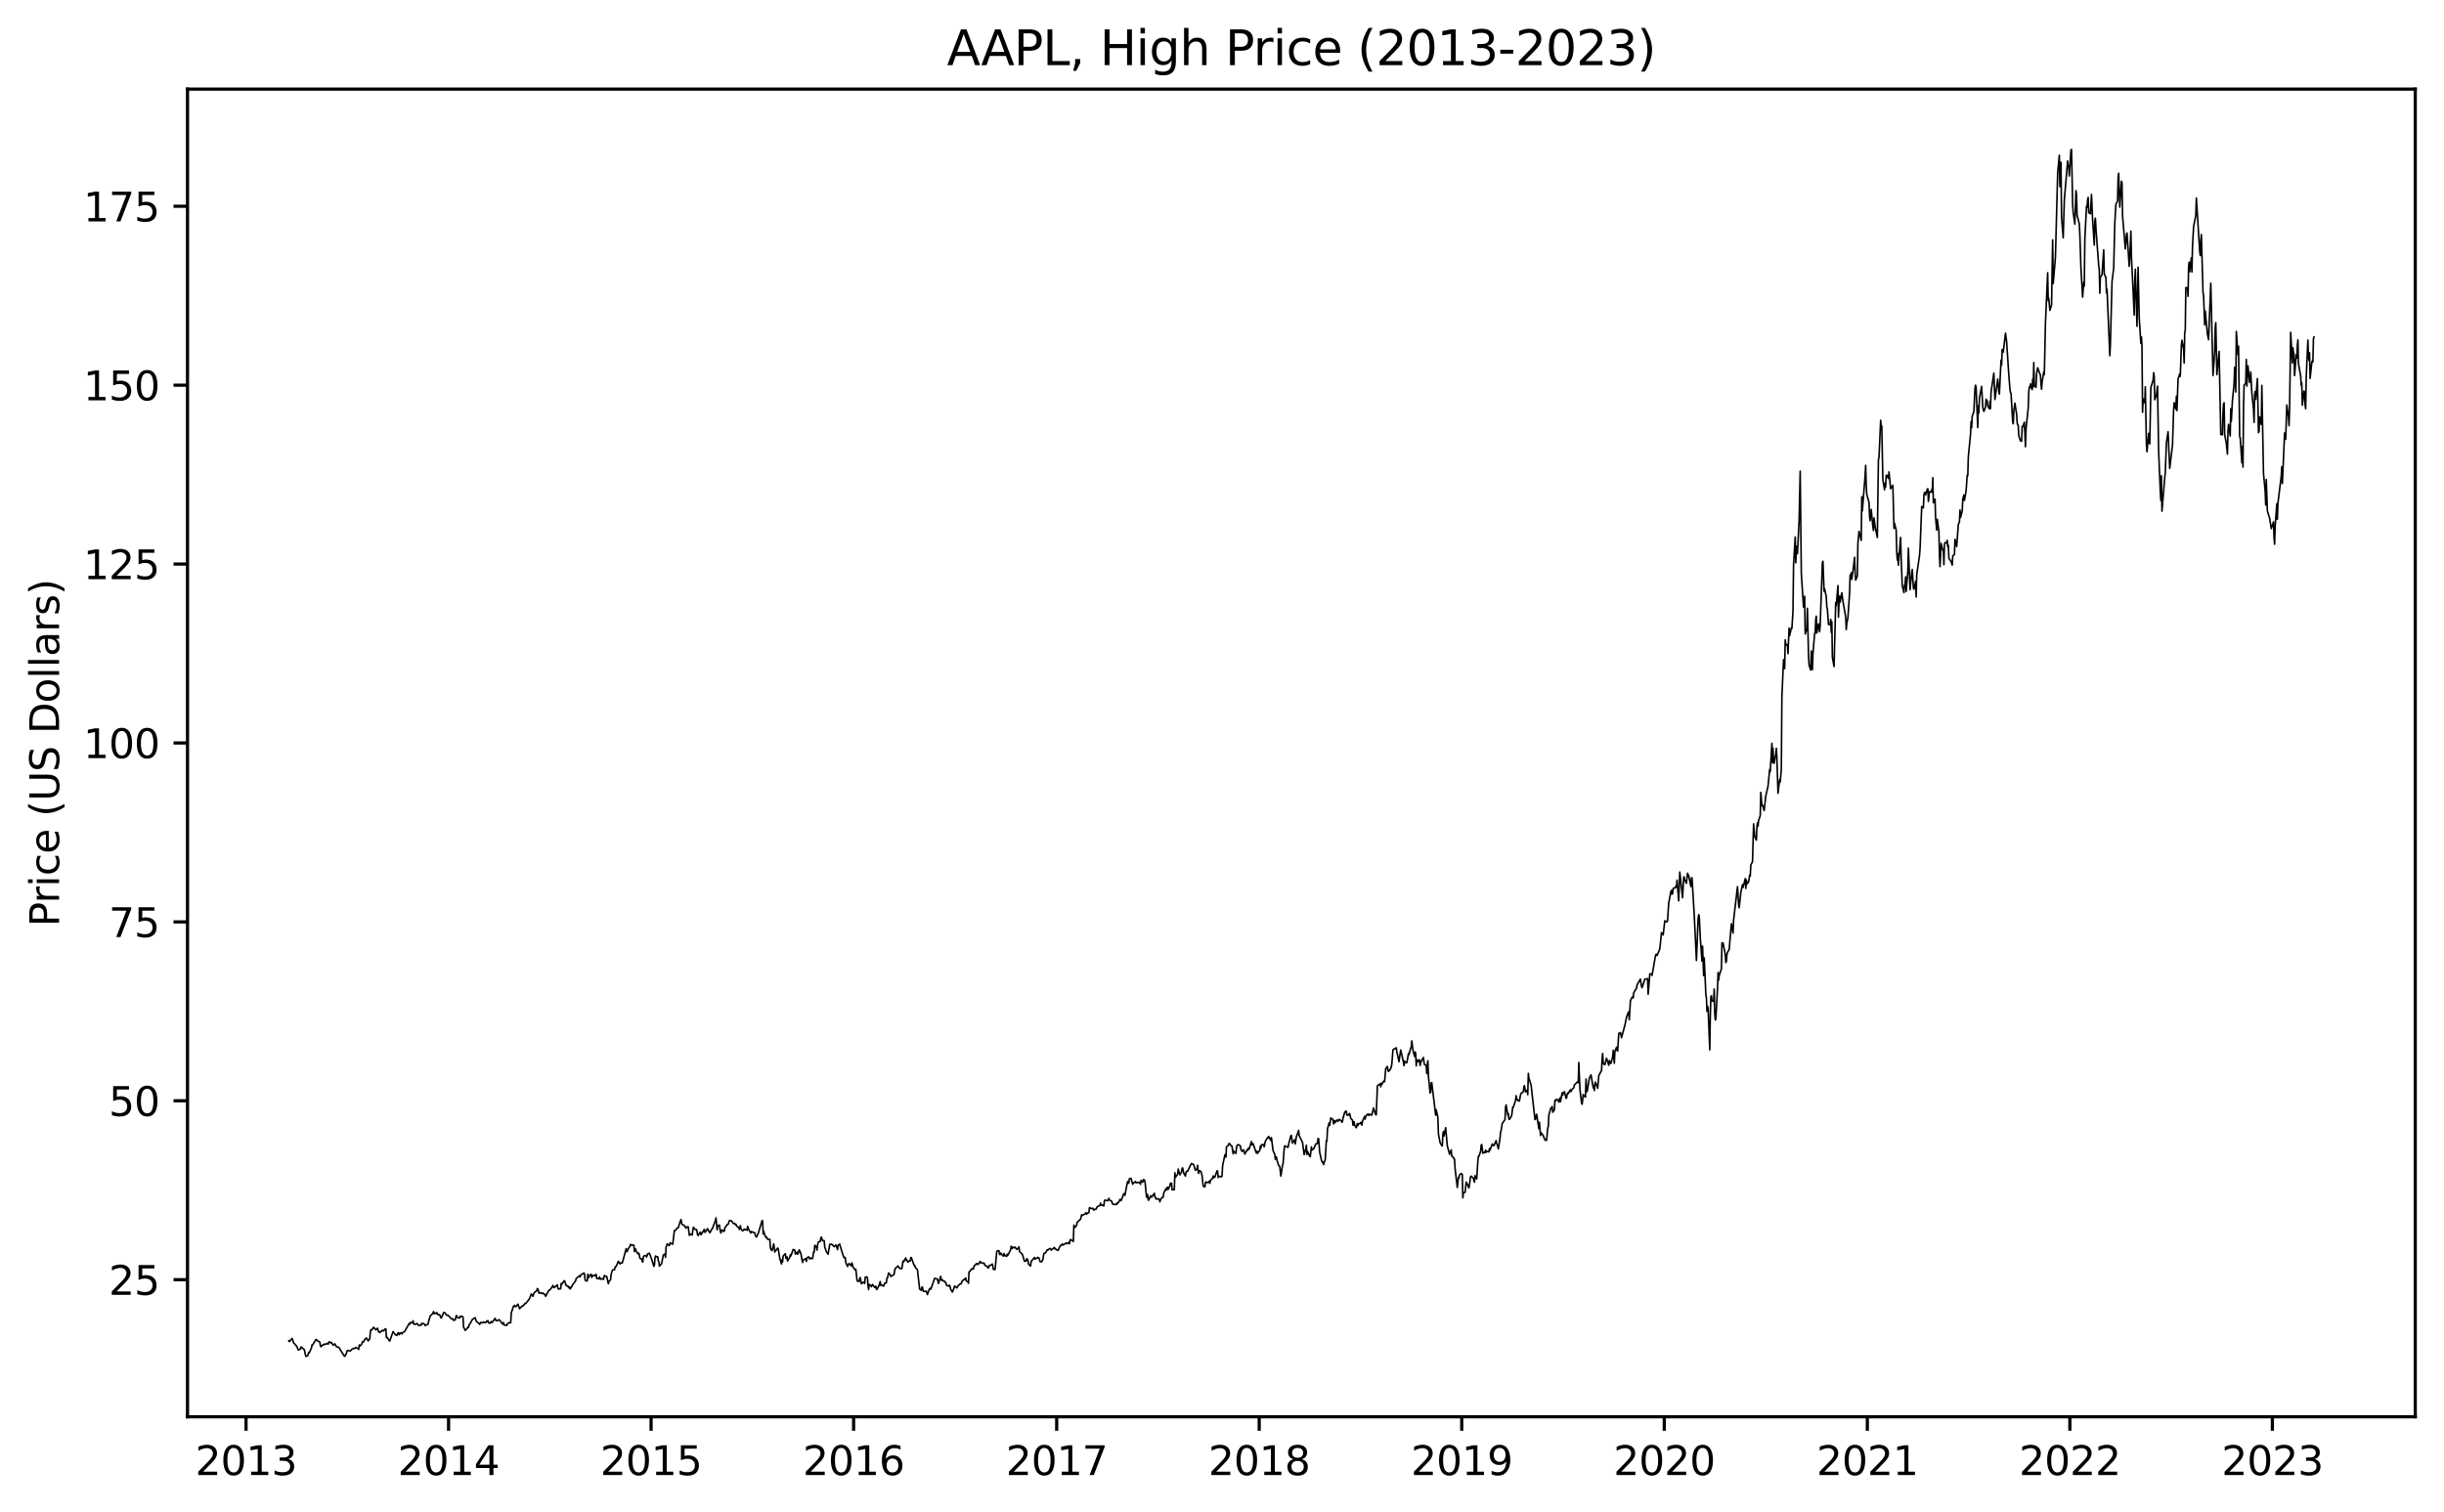 <?xml version="1.0" encoding="utf-8" standalone="no"?>
<!DOCTYPE svg PUBLIC "-//W3C//DTD SVG 1.1//EN"
  "http://www.w3.org/Graphics/SVG/1.1/DTD/svg11.dtd">
<svg xmlns:xlink="http://www.w3.org/1999/xlink" width="612.166pt" height="378.836pt" viewBox="0 0 612.166 378.836" xmlns="http://www.w3.org/2000/svg" version="1.1">
 <defs>
  <style type="text/css">*{stroke-linejoin: round; stroke-linecap: butt}</style>
 </defs>
 <g id="figure_1">
  <g id="patch_1">
   <path d="M 0 378.836 
L 612.166 378.836 
L 612.166 0 
L 0 0 
z
" style="fill: #ffffff"/>
  </g>
  <g id="axes_1">
   <g id="patch_2">
    <path d="M 46.966 354.958 
L 604.966 354.958 
L 604.966 22.318 
L 46.966 22.318 
z
" style="fill: #ffffff"/>
   </g>
   <g id="matplotlib.axis_1">
    <g id="xtick_1">
     <g id="line2d_1">
      <defs>
       <path id="m2d6a0bed75" d="M 0 0 
L 0 3.5 
" style="stroke: #000000; stroke-width: 0.8"/>
      </defs>
      <g>
       <use xlink:href="#m2d6a0bed75" x="61.628" y="354.958" style="stroke: #000000; stroke-width: 0.8"/>
      </g>
     </g>
     <g id="text_1">
      <!-- 2013 -->
      <g transform="translate(48.903 369.557)scale(0.1 -0.1)">
       <defs>
        <path id="DejaVuSans-32" d="M 1228 531 
L 3431 531 
L 3431 0 
L 469 0 
L 469 531 
Q 828 903 1448 1529 
Q 2069 2156 2228 2338 
Q 2531 2678 2651 2914 
Q 2772 3150 2772 3378 
Q 2772 3750 2511 3984 
Q 2250 4219 1831 4219 
Q 1534 4219 1204 4116 
Q 875 4013 500 3803 
L 500 4441 
Q 881 4594 1212 4672 
Q 1544 4750 1819 4750 
Q 2544 4750 2975 4387 
Q 3406 4025 3406 3419 
Q 3406 3131 3298 2873 
Q 3191 2616 2906 2266 
Q 2828 2175 2409 1742 
Q 1991 1309 1228 531 
z
" transform="scale(0.016)"/>
        <path id="DejaVuSans-30" d="M 2034 4250 
Q 1547 4250 1301 3770 
Q 1056 3291 1056 2328 
Q 1056 1369 1301 889 
Q 1547 409 2034 409 
Q 2525 409 2770 889 
Q 3016 1369 3016 2328 
Q 3016 3291 2770 3770 
Q 2525 4250 2034 4250 
z
M 2034 4750 
Q 2819 4750 3233 4129 
Q 3647 3509 3647 2328 
Q 3647 1150 3233 529 
Q 2819 -91 2034 -91 
Q 1250 -91 836 529 
Q 422 1150 422 2328 
Q 422 3509 836 4129 
Q 1250 4750 2034 4750 
z
" transform="scale(0.016)"/>
        <path id="DejaVuSans-31" d="M 794 531 
L 1825 531 
L 1825 4091 
L 703 3866 
L 703 4441 
L 1819 4666 
L 2450 4666 
L 2450 531 
L 3481 531 
L 3481 0 
L 794 0 
L 794 531 
z
" transform="scale(0.016)"/>
        <path id="DejaVuSans-33" d="M 2597 2516 
Q 3050 2419 3304 2112 
Q 3559 1806 3559 1356 
Q 3559 666 3084 287 
Q 2609 -91 1734 -91 
Q 1441 -91 1130 -33 
Q 819 25 488 141 
L 488 750 
Q 750 597 1062 519 
Q 1375 441 1716 441 
Q 2309 441 2620 675 
Q 2931 909 2931 1356 
Q 2931 1769 2642 2001 
Q 2353 2234 1838 2234 
L 1294 2234 
L 1294 2753 
L 1863 2753 
Q 2328 2753 2575 2939 
Q 2822 3125 2822 3475 
Q 2822 3834 2567 4026 
Q 2313 4219 1838 4219 
Q 1578 4219 1281 4162 
Q 984 4106 628 3988 
L 628 4550 
Q 988 4650 1302 4700 
Q 1616 4750 1894 4750 
Q 2613 4750 3031 4423 
Q 3450 4097 3450 3541 
Q 3450 3153 3228 2886 
Q 3006 2619 2597 2516 
z
" transform="scale(0.016)"/>
       </defs>
       <use xlink:href="#DejaVuSans-32"/>
       <use xlink:href="#DejaVuSans-30" x="63.623"/>
       <use xlink:href="#DejaVuSans-31" x="127.246"/>
       <use xlink:href="#DejaVuSans-33" x="190.869"/>
      </g>
     </g>
    </g>
    <g id="xtick_2">
     <g id="line2d_2">
      <g>
       <use xlink:href="#m2d6a0bed75" x="112.355" y="354.958" style="stroke: #000000; stroke-width: 0.8"/>
      </g>
     </g>
     <g id="text_2">
      <!-- 2014 -->
      <g transform="translate(99.63 369.557)scale(0.1 -0.1)">
       <defs>
        <path id="DejaVuSans-34" d="M 2419 4116 
L 825 1625 
L 2419 1625 
L 2419 4116 
z
M 2253 4666 
L 3047 4666 
L 3047 1625 
L 3713 1625 
L 3713 1100 
L 3047 1100 
L 3047 0 
L 2419 0 
L 2419 1100 
L 313 1100 
L 313 1709 
L 2253 4666 
z
" transform="scale(0.016)"/>
       </defs>
       <use xlink:href="#DejaVuSans-32"/>
       <use xlink:href="#DejaVuSans-30" x="63.623"/>
       <use xlink:href="#DejaVuSans-31" x="127.246"/>
       <use xlink:href="#DejaVuSans-34" x="190.869"/>
      </g>
     </g>
    </g>
    <g id="xtick_3">
     <g id="line2d_3">
      <g>
       <use xlink:href="#m2d6a0bed75" x="163.082" y="354.958" style="stroke: #000000; stroke-width: 0.8"/>
      </g>
     </g>
     <g id="text_3">
      <!-- 2015 -->
      <g transform="translate(150.357 369.557)scale(0.1 -0.1)">
       <defs>
        <path id="DejaVuSans-35" d="M 691 4666 
L 3169 4666 
L 3169 4134 
L 1269 4134 
L 1269 2991 
Q 1406 3038 1543 3061 
Q 1681 3084 1819 3084 
Q 2600 3084 3056 2656 
Q 3513 2228 3513 1497 
Q 3513 744 3044 326 
Q 2575 -91 1722 -91 
Q 1428 -91 1123 -41 
Q 819 9 494 109 
L 494 744 
Q 775 591 1075 516 
Q 1375 441 1709 441 
Q 2250 441 2565 725 
Q 2881 1009 2881 1497 
Q 2881 1984 2565 2268 
Q 2250 2553 1709 2553 
Q 1456 2553 1204 2497 
Q 953 2441 691 2322 
L 691 4666 
z
" transform="scale(0.016)"/>
       </defs>
       <use xlink:href="#DejaVuSans-32"/>
       <use xlink:href="#DejaVuSans-30" x="63.623"/>
       <use xlink:href="#DejaVuSans-31" x="127.246"/>
       <use xlink:href="#DejaVuSans-35" x="190.869"/>
      </g>
     </g>
    </g>
    <g id="xtick_4">
     <g id="line2d_4">
      <g>
       <use xlink:href="#m2d6a0bed75" x="213.81" y="354.958" style="stroke: #000000; stroke-width: 0.8"/>
      </g>
     </g>
     <g id="text_4">
      <!-- 2016 -->
      <g transform="translate(201.085 369.557)scale(0.1 -0.1)">
       <defs>
        <path id="DejaVuSans-36" d="M 2113 2584 
Q 1688 2584 1439 2293 
Q 1191 2003 1191 1497 
Q 1191 994 1439 701 
Q 1688 409 2113 409 
Q 2538 409 2786 701 
Q 3034 994 3034 1497 
Q 3034 2003 2786 2293 
Q 2538 2584 2113 2584 
z
M 3366 4563 
L 3366 3988 
Q 3128 4100 2886 4159 
Q 2644 4219 2406 4219 
Q 1781 4219 1451 3797 
Q 1122 3375 1075 2522 
Q 1259 2794 1537 2939 
Q 1816 3084 2150 3084 
Q 2853 3084 3261 2657 
Q 3669 2231 3669 1497 
Q 3669 778 3244 343 
Q 2819 -91 2113 -91 
Q 1303 -91 875 529 
Q 447 1150 447 2328 
Q 447 3434 972 4092 
Q 1497 4750 2381 4750 
Q 2619 4750 2861 4703 
Q 3103 4656 3366 4563 
z
" transform="scale(0.016)"/>
       </defs>
       <use xlink:href="#DejaVuSans-32"/>
       <use xlink:href="#DejaVuSans-30" x="63.623"/>
       <use xlink:href="#DejaVuSans-31" x="127.246"/>
       <use xlink:href="#DejaVuSans-36" x="190.869"/>
      </g>
     </g>
    </g>
    <g id="xtick_5">
     <g id="line2d_5">
      <g>
       <use xlink:href="#m2d6a0bed75" x="264.676" y="354.958" style="stroke: #000000; stroke-width: 0.8"/>
      </g>
     </g>
     <g id="text_5">
      <!-- 2017 -->
      <g transform="translate(251.951 369.557)scale(0.1 -0.1)">
       <defs>
        <path id="DejaVuSans-37" d="M 525 4666 
L 3525 4666 
L 3525 4397 
L 1831 0 
L 1172 0 
L 2766 4134 
L 525 4134 
L 525 4666 
z
" transform="scale(0.016)"/>
       </defs>
       <use xlink:href="#DejaVuSans-32"/>
       <use xlink:href="#DejaVuSans-30" x="63.623"/>
       <use xlink:href="#DejaVuSans-31" x="127.246"/>
       <use xlink:href="#DejaVuSans-37" x="190.869"/>
      </g>
     </g>
    </g>
    <g id="xtick_6">
     <g id="line2d_6">
      <g>
       <use xlink:href="#m2d6a0bed75" x="315.403" y="354.958" style="stroke: #000000; stroke-width: 0.8"/>
      </g>
     </g>
     <g id="text_6">
      <!-- 2018 -->
      <g transform="translate(302.678 369.557)scale(0.1 -0.1)">
       <defs>
        <path id="DejaVuSans-38" d="M 2034 2216 
Q 1584 2216 1326 1975 
Q 1069 1734 1069 1313 
Q 1069 891 1326 650 
Q 1584 409 2034 409 
Q 2484 409 2743 651 
Q 3003 894 3003 1313 
Q 3003 1734 2745 1975 
Q 2488 2216 2034 2216 
z
M 1403 2484 
Q 997 2584 770 2862 
Q 544 3141 544 3541 
Q 544 4100 942 4425 
Q 1341 4750 2034 4750 
Q 2731 4750 3128 4425 
Q 3525 4100 3525 3541 
Q 3525 3141 3298 2862 
Q 3072 2584 2669 2484 
Q 3125 2378 3379 2068 
Q 3634 1759 3634 1313 
Q 3634 634 3220 271 
Q 2806 -91 2034 -91 
Q 1263 -91 848 271 
Q 434 634 434 1313 
Q 434 1759 690 2068 
Q 947 2378 1403 2484 
z
M 1172 3481 
Q 1172 3119 1398 2916 
Q 1625 2713 2034 2713 
Q 2441 2713 2670 2916 
Q 2900 3119 2900 3481 
Q 2900 3844 2670 4047 
Q 2441 4250 2034 4250 
Q 1625 4250 1398 4047 
Q 1172 3844 1172 3481 
z
" transform="scale(0.016)"/>
       </defs>
       <use xlink:href="#DejaVuSans-32"/>
       <use xlink:href="#DejaVuSans-30" x="63.623"/>
       <use xlink:href="#DejaVuSans-31" x="127.246"/>
       <use xlink:href="#DejaVuSans-38" x="190.869"/>
      </g>
     </g>
    </g>
    <g id="xtick_7">
     <g id="line2d_7">
      <g>
       <use xlink:href="#m2d6a0bed75" x="366.131" y="354.958" style="stroke: #000000; stroke-width: 0.8"/>
      </g>
     </g>
     <g id="text_7">
      <!-- 2019 -->
      <g transform="translate(353.406 369.557)scale(0.1 -0.1)">
       <defs>
        <path id="DejaVuSans-39" d="M 703 97 
L 703 672 
Q 941 559 1184 500 
Q 1428 441 1663 441 
Q 2288 441 2617 861 
Q 2947 1281 2994 2138 
Q 2813 1869 2534 1725 
Q 2256 1581 1919 1581 
Q 1219 1581 811 2004 
Q 403 2428 403 3163 
Q 403 3881 828 4315 
Q 1253 4750 1959 4750 
Q 2769 4750 3195 4129 
Q 3622 3509 3622 2328 
Q 3622 1225 3098 567 
Q 2575 -91 1691 -91 
Q 1453 -91 1209 -44 
Q 966 3 703 97 
z
M 1959 2075 
Q 2384 2075 2632 2365 
Q 2881 2656 2881 3163 
Q 2881 3666 2632 3958 
Q 2384 4250 1959 4250 
Q 1534 4250 1286 3958 
Q 1038 3666 1038 3163 
Q 1038 2656 1286 2365 
Q 1534 2075 1959 2075 
z
" transform="scale(0.016)"/>
       </defs>
       <use xlink:href="#DejaVuSans-32"/>
       <use xlink:href="#DejaVuSans-30" x="63.623"/>
       <use xlink:href="#DejaVuSans-31" x="127.246"/>
       <use xlink:href="#DejaVuSans-39" x="190.869"/>
      </g>
     </g>
    </g>
    <g id="xtick_8">
     <g id="line2d_8">
      <g>
       <use xlink:href="#m2d6a0bed75" x="416.858" y="354.958" style="stroke: #000000; stroke-width: 0.8"/>
      </g>
     </g>
     <g id="text_8">
      <!-- 2020 -->
      <g transform="translate(404.133 369.557)scale(0.1 -0.1)">
       <use xlink:href="#DejaVuSans-32"/>
       <use xlink:href="#DejaVuSans-30" x="63.623"/>
       <use xlink:href="#DejaVuSans-32" x="127.246"/>
       <use xlink:href="#DejaVuSans-30" x="190.869"/>
      </g>
     </g>
    </g>
    <g id="xtick_9">
     <g id="line2d_9">
      <g>
       <use xlink:href="#m2d6a0bed75" x="467.724" y="354.958" style="stroke: #000000; stroke-width: 0.8"/>
      </g>
     </g>
     <g id="text_9">
      <!-- 2021 -->
      <g transform="translate(454.999 369.557)scale(0.1 -0.1)">
       <use xlink:href="#DejaVuSans-32"/>
       <use xlink:href="#DejaVuSans-30" x="63.623"/>
       <use xlink:href="#DejaVuSans-32" x="127.246"/>
       <use xlink:href="#DejaVuSans-31" x="190.869"/>
      </g>
     </g>
    </g>
    <g id="xtick_10">
     <g id="line2d_10">
      <g>
       <use xlink:href="#m2d6a0bed75" x="518.451" y="354.958" style="stroke: #000000; stroke-width: 0.8"/>
      </g>
     </g>
     <g id="text_10">
      <!-- 2022 -->
      <g transform="translate(505.726 369.557)scale(0.1 -0.1)">
       <use xlink:href="#DejaVuSans-32"/>
       <use xlink:href="#DejaVuSans-30" x="63.623"/>
       <use xlink:href="#DejaVuSans-32" x="127.246"/>
       <use xlink:href="#DejaVuSans-32" x="190.869"/>
      </g>
     </g>
    </g>
    <g id="xtick_11">
     <g id="line2d_11">
      <g>
       <use xlink:href="#m2d6a0bed75" x="569.179" y="354.958" style="stroke: #000000; stroke-width: 0.8"/>
      </g>
     </g>
     <g id="text_11">
      <!-- 2023 -->
      <g transform="translate(556.454 369.557)scale(0.1 -0.1)">
       <use xlink:href="#DejaVuSans-32"/>
       <use xlink:href="#DejaVuSans-30" x="63.623"/>
       <use xlink:href="#DejaVuSans-32" x="127.246"/>
       <use xlink:href="#DejaVuSans-33" x="190.869"/>
      </g>
     </g>
    </g>
   </g>
   <g id="matplotlib.axis_2">
    <g id="ytick_1">
     <g id="line2d_12">
      <defs>
       <path id="m9837aab4d6" d="M 0 0 
L -3.5 0 
" style="stroke: #000000; stroke-width: 0.8"/>
      </defs>
      <g>
       <use xlink:href="#m9837aab4d6" x="46.966" y="320.603" style="stroke: #000000; stroke-width: 0.8"/>
      </g>
     </g>
     <g id="text_12">
      <!-- 25 -->
      <g transform="translate(27.241 324.402)scale(0.1 -0.1)">
       <use xlink:href="#DejaVuSans-32"/>
       <use xlink:href="#DejaVuSans-35" x="63.623"/>
      </g>
     </g>
    </g>
    <g id="ytick_2">
     <g id="line2d_13">
      <g>
       <use xlink:href="#m9837aab4d6" x="46.966" y="275.782" style="stroke: #000000; stroke-width: 0.8"/>
      </g>
     </g>
     <g id="text_13">
      <!-- 50 -->
      <g transform="translate(27.241 279.581)scale(0.1 -0.1)">
       <use xlink:href="#DejaVuSans-35"/>
       <use xlink:href="#DejaVuSans-30" x="63.623"/>
      </g>
     </g>
    </g>
    <g id="ytick_3">
     <g id="line2d_14">
      <g>
       <use xlink:href="#m9837aab4d6" x="46.966" y="230.96" style="stroke: #000000; stroke-width: 0.8"/>
      </g>
     </g>
     <g id="text_14">
      <!-- 75 -->
      <g transform="translate(27.241 234.759)scale(0.1 -0.1)">
       <use xlink:href="#DejaVuSans-37"/>
       <use xlink:href="#DejaVuSans-35" x="63.623"/>
      </g>
     </g>
    </g>
    <g id="ytick_4">
     <g id="line2d_15">
      <g>
       <use xlink:href="#m9837aab4d6" x="46.966" y="186.138" style="stroke: #000000; stroke-width: 0.8"/>
      </g>
     </g>
     <g id="text_15">
      <!-- 100 -->
      <g transform="translate(20.878 189.938)scale(0.1 -0.1)">
       <use xlink:href="#DejaVuSans-31"/>
       <use xlink:href="#DejaVuSans-30" x="63.623"/>
       <use xlink:href="#DejaVuSans-30" x="127.246"/>
      </g>
     </g>
    </g>
    <g id="ytick_5">
     <g id="line2d_16">
      <g>
       <use xlink:href="#m9837aab4d6" x="46.966" y="141.317" style="stroke: #000000; stroke-width: 0.8"/>
      </g>
     </g>
     <g id="text_16">
      <!-- 125 -->
      <g transform="translate(20.878 145.116)scale(0.1 -0.1)">
       <use xlink:href="#DejaVuSans-31"/>
       <use xlink:href="#DejaVuSans-32" x="63.623"/>
       <use xlink:href="#DejaVuSans-35" x="127.246"/>
      </g>
     </g>
    </g>
    <g id="ytick_6">
     <g id="line2d_17">
      <g>
       <use xlink:href="#m9837aab4d6" x="46.966" y="96.495" style="stroke: #000000; stroke-width: 0.8"/>
      </g>
     </g>
     <g id="text_17">
      <!-- 150 -->
      <g transform="translate(20.878 100.294)scale(0.1 -0.1)">
       <use xlink:href="#DejaVuSans-31"/>
       <use xlink:href="#DejaVuSans-35" x="63.623"/>
       <use xlink:href="#DejaVuSans-30" x="127.246"/>
      </g>
     </g>
    </g>
    <g id="ytick_7">
     <g id="line2d_18">
      <g>
       <use xlink:href="#m9837aab4d6" x="46.966" y="51.673" style="stroke: #000000; stroke-width: 0.8"/>
      </g>
     </g>
     <g id="text_18">
      <!-- 175 -->
      <g transform="translate(20.878 55.473)scale(0.1 -0.1)">
       <use xlink:href="#DejaVuSans-31"/>
       <use xlink:href="#DejaVuSans-37" x="63.623"/>
       <use xlink:href="#DejaVuSans-35" x="127.246"/>
      </g>
     </g>
    </g>
    <g id="text_19">
     <!-- Price (US Dollars) -->
     <g transform="translate(14.798 232.161)rotate(-90)scale(0.1 -0.1)">
      <defs>
       <path id="DejaVuSans-50" d="M 1259 4147 
L 1259 2394 
L 2053 2394 
Q 2494 2394 2734 2622 
Q 2975 2850 2975 3272 
Q 2975 3691 2734 3919 
Q 2494 4147 2053 4147 
L 1259 4147 
z
M 628 4666 
L 2053 4666 
Q 2838 4666 3239 4311 
Q 3641 3956 3641 3272 
Q 3641 2581 3239 2228 
Q 2838 1875 2053 1875 
L 1259 1875 
L 1259 0 
L 628 0 
L 628 4666 
z
" transform="scale(0.016)"/>
       <path id="DejaVuSans-72" d="M 2631 2963 
Q 2534 3019 2420 3045 
Q 2306 3072 2169 3072 
Q 1681 3072 1420 2755 
Q 1159 2438 1159 1844 
L 1159 0 
L 581 0 
L 581 3500 
L 1159 3500 
L 1159 2956 
Q 1341 3275 1631 3429 
Q 1922 3584 2338 3584 
Q 2397 3584 2469 3576 
Q 2541 3569 2628 3553 
L 2631 2963 
z
" transform="scale(0.016)"/>
       <path id="DejaVuSans-69" d="M 603 3500 
L 1178 3500 
L 1178 0 
L 603 0 
L 603 3500 
z
M 603 4863 
L 1178 4863 
L 1178 4134 
L 603 4134 
L 603 4863 
z
" transform="scale(0.016)"/>
       <path id="DejaVuSans-63" d="M 3122 3366 
L 3122 2828 
Q 2878 2963 2633 3030 
Q 2388 3097 2138 3097 
Q 1578 3097 1268 2742 
Q 959 2388 959 1747 
Q 959 1106 1268 751 
Q 1578 397 2138 397 
Q 2388 397 2633 464 
Q 2878 531 3122 666 
L 3122 134 
Q 2881 22 2623 -34 
Q 2366 -91 2075 -91 
Q 1284 -91 818 406 
Q 353 903 353 1747 
Q 353 2603 823 3093 
Q 1294 3584 2113 3584 
Q 2378 3584 2631 3529 
Q 2884 3475 3122 3366 
z
" transform="scale(0.016)"/>
       <path id="DejaVuSans-65" d="M 3597 1894 
L 3597 1613 
L 953 1613 
Q 991 1019 1311 708 
Q 1631 397 2203 397 
Q 2534 397 2845 478 
Q 3156 559 3463 722 
L 3463 178 
Q 3153 47 2828 -22 
Q 2503 -91 2169 -91 
Q 1331 -91 842 396 
Q 353 884 353 1716 
Q 353 2575 817 3079 
Q 1281 3584 2069 3584 
Q 2775 3584 3186 3129 
Q 3597 2675 3597 1894 
z
M 3022 2063 
Q 3016 2534 2758 2815 
Q 2500 3097 2075 3097 
Q 1594 3097 1305 2825 
Q 1016 2553 972 2059 
L 3022 2063 
z
" transform="scale(0.016)"/>
       <path id="DejaVuSans-20" transform="scale(0.016)"/>
       <path id="DejaVuSans-28" d="M 1984 4856 
Q 1566 4138 1362 3434 
Q 1159 2731 1159 2009 
Q 1159 1288 1364 580 
Q 1569 -128 1984 -844 
L 1484 -844 
Q 1016 -109 783 600 
Q 550 1309 550 2009 
Q 550 2706 781 3412 
Q 1013 4119 1484 4856 
L 1984 4856 
z
" transform="scale(0.016)"/>
       <path id="DejaVuSans-55" d="M 556 4666 
L 1191 4666 
L 1191 1831 
Q 1191 1081 1462 751 
Q 1734 422 2344 422 
Q 2950 422 3222 751 
Q 3494 1081 3494 1831 
L 3494 4666 
L 4128 4666 
L 4128 1753 
Q 4128 841 3676 375 
Q 3225 -91 2344 -91 
Q 1459 -91 1007 375 
Q 556 841 556 1753 
L 556 4666 
z
" transform="scale(0.016)"/>
       <path id="DejaVuSans-53" d="M 3425 4513 
L 3425 3897 
Q 3066 4069 2747 4153 
Q 2428 4238 2131 4238 
Q 1616 4238 1336 4038 
Q 1056 3838 1056 3469 
Q 1056 3159 1242 3001 
Q 1428 2844 1947 2747 
L 2328 2669 
Q 3034 2534 3370 2195 
Q 3706 1856 3706 1288 
Q 3706 609 3251 259 
Q 2797 -91 1919 -91 
Q 1588 -91 1214 -16 
Q 841 59 441 206 
L 441 856 
Q 825 641 1194 531 
Q 1563 422 1919 422 
Q 2459 422 2753 634 
Q 3047 847 3047 1241 
Q 3047 1584 2836 1778 
Q 2625 1972 2144 2069 
L 1759 2144 
Q 1053 2284 737 2584 
Q 422 2884 422 3419 
Q 422 4038 858 4394 
Q 1294 4750 2059 4750 
Q 2388 4750 2728 4690 
Q 3069 4631 3425 4513 
z
" transform="scale(0.016)"/>
       <path id="DejaVuSans-44" d="M 1259 4147 
L 1259 519 
L 2022 519 
Q 2988 519 3436 956 
Q 3884 1394 3884 2338 
Q 3884 3275 3436 3711 
Q 2988 4147 2022 4147 
L 1259 4147 
z
M 628 4666 
L 1925 4666 
Q 3281 4666 3915 4102 
Q 4550 3538 4550 2338 
Q 4550 1131 3912 565 
Q 3275 0 1925 0 
L 628 0 
L 628 4666 
z
" transform="scale(0.016)"/>
       <path id="DejaVuSans-6f" d="M 1959 3097 
Q 1497 3097 1228 2736 
Q 959 2375 959 1747 
Q 959 1119 1226 758 
Q 1494 397 1959 397 
Q 2419 397 2687 759 
Q 2956 1122 2956 1747 
Q 2956 2369 2687 2733 
Q 2419 3097 1959 3097 
z
M 1959 3584 
Q 2709 3584 3137 3096 
Q 3566 2609 3566 1747 
Q 3566 888 3137 398 
Q 2709 -91 1959 -91 
Q 1206 -91 779 398 
Q 353 888 353 1747 
Q 353 2609 779 3096 
Q 1206 3584 1959 3584 
z
" transform="scale(0.016)"/>
       <path id="DejaVuSans-6c" d="M 603 4863 
L 1178 4863 
L 1178 0 
L 603 0 
L 603 4863 
z
" transform="scale(0.016)"/>
       <path id="DejaVuSans-61" d="M 2194 1759 
Q 1497 1759 1228 1600 
Q 959 1441 959 1056 
Q 959 750 1161 570 
Q 1363 391 1709 391 
Q 2188 391 2477 730 
Q 2766 1069 2766 1631 
L 2766 1759 
L 2194 1759 
z
M 3341 1997 
L 3341 0 
L 2766 0 
L 2766 531 
Q 2569 213 2275 61 
Q 1981 -91 1556 -91 
Q 1019 -91 701 211 
Q 384 513 384 1019 
Q 384 1609 779 1909 
Q 1175 2209 1959 2209 
L 2766 2209 
L 2766 2266 
Q 2766 2663 2505 2880 
Q 2244 3097 1772 3097 
Q 1472 3097 1187 3025 
Q 903 2953 641 2809 
L 641 3341 
Q 956 3463 1253 3523 
Q 1550 3584 1831 3584 
Q 2591 3584 2966 3190 
Q 3341 2797 3341 1997 
z
" transform="scale(0.016)"/>
       <path id="DejaVuSans-73" d="M 2834 3397 
L 2834 2853 
Q 2591 2978 2328 3040 
Q 2066 3103 1784 3103 
Q 1356 3103 1142 2972 
Q 928 2841 928 2578 
Q 928 2378 1081 2264 
Q 1234 2150 1697 2047 
L 1894 2003 
Q 2506 1872 2764 1633 
Q 3022 1394 3022 966 
Q 3022 478 2636 193 
Q 2250 -91 1575 -91 
Q 1294 -91 989 -36 
Q 684 19 347 128 
L 347 722 
Q 666 556 975 473 
Q 1284 391 1588 391 
Q 1994 391 2212 530 
Q 2431 669 2431 922 
Q 2431 1156 2273 1281 
Q 2116 1406 1581 1522 
L 1381 1569 
Q 847 1681 609 1914 
Q 372 2147 372 2553 
Q 372 3047 722 3315 
Q 1072 3584 1716 3584 
Q 2034 3584 2315 3537 
Q 2597 3491 2834 3397 
z
" transform="scale(0.016)"/>
       <path id="DejaVuSans-29" d="M 513 4856 
L 1013 4856 
Q 1481 4119 1714 3412 
Q 1947 2706 1947 2009 
Q 1947 1309 1714 600 
Q 1481 -109 1013 -844 
L 513 -844 
Q 928 -128 1133 580 
Q 1338 1288 1338 2009 
Q 1338 2731 1133 3434 
Q 928 4138 513 4856 
z
" transform="scale(0.016)"/>
      </defs>
      <use xlink:href="#DejaVuSans-50"/>
      <use xlink:href="#DejaVuSans-72" x="58.553"/>
      <use xlink:href="#DejaVuSans-69" x="99.666"/>
      <use xlink:href="#DejaVuSans-63" x="127.449"/>
      <use xlink:href="#DejaVuSans-65" x="182.43"/>
      <use xlink:href="#DejaVuSans-20" x="243.953"/>
      <use xlink:href="#DejaVuSans-28" x="275.74"/>
      <use xlink:href="#DejaVuSans-55" x="314.754"/>
      <use xlink:href="#DejaVuSans-53" x="387.947"/>
      <use xlink:href="#DejaVuSans-20" x="451.424"/>
      <use xlink:href="#DejaVuSans-44" x="483.211"/>
      <use xlink:href="#DejaVuSans-6f" x="560.213"/>
      <use xlink:href="#DejaVuSans-6c" x="621.395"/>
      <use xlink:href="#DejaVuSans-6c" x="649.178"/>
      <use xlink:href="#DejaVuSans-61" x="676.961"/>
      <use xlink:href="#DejaVuSans-72" x="738.24"/>
      <use xlink:href="#DejaVuSans-73" x="779.354"/>
      <use xlink:href="#DejaVuSans-29" x="831.453"/>
     </g>
    </g>
   </g>
   <g id="line2d_19">
    <path d="M 579.602 84.411 
L 579.463 84.913 
L 579.324 90.677 
L 579.185 90.399 
L 579.046 90.865 
L 578.629 94.81 
L 578.49 88.364 
L 578.351 90.274 
L 578.212 89.27 
L 578.073 85.2 
L 577.656 94.505 
L 577.517 102.394 
L 577.378 101.464 
L 577.239 98.145 
L 577.1 97.983 
L 576.683 101.533 
L 576.544 95.886 
L 576.405 96.585 
L 576.266 94.164 
L 575.711 91.116 
L 575.572 85.146 
L 575.433 86.634 
L 575.294 89.736 
L 575.155 88.857 
L 574.738 94.092 
L 574.599 88.732 
L 574.46 88.284 
L 574.321 87.118 
L 574.182 90.937 
L 573.765 83.264 
L 573.487 102.573 
L 573.348 106.643 
L 573.209 104.473 
L 572.792 101.461 
L 572.514 110.067 
L 572.236 108.48 
L 571.68 121.147 
L 571.541 116.916 
L 571.402 119.282 
L 570.568 126.059 
L 570.429 130.087 
L 570.29 126.239 
L 569.873 131.832 
L 569.734 136.35 
L 569.596 134.763 
L 569.457 130.739 
L 568.901 132.442 
L 568.484 129.824 
L 567.928 128.023 
L 567.65 120.143 
L 567.511 126.526 
L 567.372 123.029 
L 566.955 118.637 
L 566.538 96.55 
L 566.399 106.356 
L 565.982 104.437 
L 565.843 108.113 
L 565.704 108.382 
L 565.426 94.846 
L 565.009 100.081 
L 564.87 98.055 
L 564.731 98.79 
L 564.592 105.8 
L 564.453 102.519 
L 564.036 98.503 
L 563.758 93.214 
L 563.619 95.742 
L 563.48 95.832 
L 563.064 91.654 
L 562.786 96.728 
L 562.647 90.059 
L 562.508 95.993 
L 562.091 96.477 
L 561.952 102.107 
L 561.813 117.023 
L 561.674 111.86 
L 561.535 115.957 
L 561.118 109.637 
L 560.979 109.404 
L 560.701 86.724 
L 560.562 88.893 
L 560.145 83.049 
L 560.006 98.205 
L 559.867 92.927 
L 559.728 92.031 
L 559.589 96.083 
L 559.172 100.354 
L 558.894 105.55 
L 558.755 102.412 
L 558.616 109.224 
L 558.199 106.32 
L 558.06 107.987 
L 557.921 113.778 
L 557.643 111.035 
L 557.226 108.866 
L 557.087 100.906 
L 556.948 101.192 
L 556.809 103.272 
L 556.67 108.92 
L 556.254 108.866 
L 555.837 88.033 
L 555.281 93.86 
L 555.003 80.825 
L 554.864 82.009 
L 554.725 88.32 
L 554.308 94.075 
L 553.752 70.929 
L 553.196 85.092 
L 552.918 83.784 
L 552.362 77.917 
L 552.223 81.399 
L 551.945 73.977 
L 551.806 73.367 
L 551.389 58.755 
L 551.25 60.387 
L 551.111 64.026 
L 550.972 62.951 
L 550.138 49.612 
L 549.999 53.986 
L 549.444 56.747 
L 549.166 61.821 
L 549.027 68.132 
L 548.888 64.564 
L 548.471 68.078 
L 548.332 65.676 
L 548.193 66.751 
L 548.054 74.246 
L 547.915 72.13 
L 547.498 72.058 
L 547.359 82.798 
L 547.22 83.353 
L 547.081 90.964 
L 546.942 87.459 
L 546.525 85.236 
L 546.386 86.509 
L 546.108 94.29 
L 545.969 93.68 
L 545.552 94.953 
L 545.274 102.86 
L 545.135 99.274 
L 544.996 102.519 
L 544.579 100.888 
L 544.44 102.68 
L 544.162 111.537 
L 543.467 117.346 
L 543.051 108.167 
L 542.634 110.999 
L 542.356 118.44 
L 542.217 119.695 
L 541.522 128.067 
L 541.383 119.193 
L 541.244 125.378 
L 541.105 123.029 
L 540.688 113.061 
L 540.41 96.729 
L 540.132 99.061 
L 539.715 100.135 
L 539.576 94.218 
L 539.437 93.376 
L 539.298 95.312 
L 538.742 97.069 
L 538.464 111.223 
L 538.325 110.892 
L 538.186 108.579 
L 537.769 113.169 
L 537.63 111.448 
L 537.352 96.907 
L 537.213 100.942 
L 536.797 99.893 
L 536.658 103.308 
L 536.519 86.724 
L 536.38 84.411 
L 536.241 86.043 
L 535.824 79.57 
L 535.546 66.949 
L 535.268 81.74 
L 534.851 67.451 
L 534.712 70.472 
L 534.573 78.943 
L 534.295 72.883 
L 533.878 64.457 
L 533.739 57.895 
L 533.461 64.546 
L 533.322 66.736 
L 532.766 58.361 
L 532.627 58.773 
L 532.349 62.377 
L 531.654 54.13 
L 531.515 45.757 
L 531.376 45.416 
L 530.959 51.889 
L 530.681 43.408 
L 530.542 44.484 
L 530.403 50.365 
L 529.987 51.171 
L 529.709 55.905 
L 529.431 67.182 
L 529.014 70.534 
L 528.597 86.509 
L 528.458 89.108 
L 527.763 72.453 
L 527.624 73.403 
L 527.485 69.566 
L 527.068 68.616 
L 526.929 62.592 
L 526.512 68.849 
L 526.095 69.387 
L 525.956 73.457 
L 525.817 67.54 
L 525.678 66.572 
L 524.983 57.213 
L 524.844 54.65 
L 524.705 55.349 
L 524.566 61.391 
L 524.149 55.116 
L 523.871 48.715 
L 523.594 53.564 
L 523.177 53.287 
L 523.038 49.45 
L 522.899 50.096 
L 522.76 51.96 
L 522.621 51.673 
L 522.204 60.01 
L 522.065 71.682 
L 521.926 70.697 
L 521.648 74.443 
L 521.231 67.218 
L 520.953 58.702 
L 520.814 56.084 
L 520.258 53.861 
L 520.119 48.769 
L 519.98 47.765 
L 519.702 56.156 
L 519.285 53.215 
L 519.146 51.136 
L 518.868 37.438 
L 518.729 37.546 
L 518.312 44.09 
L 518.173 41.687 
L 518.034 41.58 
L 517.895 40.325 
L 517.062 50.132 
L 516.784 59.598 
L 516.367 54.417 
L 516.228 40.665 
L 515.95 46.761 
L 515.811 38.89 
L 515.394 43.373 
L 514.838 64.439 
L 514.282 71.036 
L 514.143 60.1 
L 513.865 76.433 
L 513.448 77.76 
L 513.17 74.73 
L 513.031 75.339 
L 512.892 68.347 
L 512.336 80.951 
L 512.058 93.827 
L 511.919 93.125 
L 511.502 95.778 
L 511.363 97.517 
L 511.224 96.262 
L 511.085 93.935 
L 510.946 93.68 
L 510.391 92.138 
L 510.113 93.68 
L 509.974 97.033 
L 509.557 96.603 
L 509.418 90.821 
L 509.279 96.979 
L 509.14 94.989 
L 509.001 97.625 
L 508.584 96.172 
L 508.445 97.141 
L 508.306 96.936 
L 508.167 97.983 
L 508.028 102.161 
L 507.472 107.467 
L 507.333 111.914 
L 507.055 105.8 
L 506.638 106.933 
L 506.499 106.867 
L 506.36 110.569 
L 506.221 110.408 
L 506.082 110.462 
L 505.665 109.189 
L 505.526 106.575 
L 505.387 106.445 
L 505.248 105.908 
L 505.109 103.738 
L 504.692 101.031 
L 504.414 102.896 
L 504.275 106.177 
L 504.136 105.746 
L 503.72 98.611 
L 503.581 98.342 
L 503.442 97.499 
L 503.164 93.949 
L 502.608 85.541 
L 502.33 83.479 
L 501.774 88.194 
L 501.635 88.033 
L 501.496 87.567 
L 501.357 91.475 
L 501.218 90.238 
L 500.801 98.736 
L 500.662 98.073 
L 500.384 94.953 
L 499.689 100.081 
L 499.411 93.483 
L 498.716 98.198 
L 498.577 102.376 
L 498.438 100.601 
L 498.299 102.412 
L 497.882 101.676 
L 497.743 100.368 
L 497.604 100.457 
L 497.466 100 
L 497.327 101.963 
L 496.91 103.075 
L 496.771 102.68 
L 496.632 101.927 
L 496.354 96.8 
L 495.798 99.731 
L 495.659 103.433 
L 495.52 101.695 
L 495.381 107.127 
L 494.964 96.925 
L 494.825 96.495 
L 494.686 97.266 
L 494.408 103.093 
L 493.991 104.294 
L 493.852 107.145 
L 493.713 105.657 
L 493.574 108.776 
L 493.018 114.424 
L 492.879 119.211 
L 492.74 119.067 
L 492.462 122.949 
L 492.045 125.378 
L 491.906 124.033 
L 491.628 125.037 
L 491.489 128.032 
L 491.072 129.645 
L 490.933 127.781 
L 490.795 130.757 
L 490.517 131.384 
L 490.1 136.942 
L 489.961 135.597 
L 489.822 136.386 
L 489.683 135.113 
L 489.544 138.95 
L 489.127 139.237 
L 488.988 141.586 
L 488.71 140.689 
L 488.154 139.882 
L 488.015 136.584 
L 487.876 137.032 
L 487.737 135.364 
L 487.598 136.046 
L 487.181 135.938 
L 487.042 136.44 
L 486.903 141.469 
L 486.764 137.749 
L 486.625 137.856 
L 486.208 136.135 
L 485.93 141.962 
L 485.791 139.04 
L 485.652 133.177 
L 485.235 130.097 
L 485.096 132.801 
L 484.818 129.681 
L 484.679 125.055 
L 484.263 125.97 
L 484.124 119.677 
L 483.985 123.352 
L 483.846 122.653 
L 483.707 123.28 
L 483.29 123.173 
L 483.012 125.629 
L 482.873 122.438 
L 482.734 122.545 
L 482.317 123.98 
L 482.178 123.388 
L 482.039 123.388 
L 481.9 123.998 
L 481.761 127.243 
L 481.344 126.902 
L 480.927 137.498 
L 480.788 139.237 
L 480.093 143.97 
L 479.954 149.558 
L 479.815 145.655 
L 479.398 147.628 
L 479.259 147.305 
L 478.981 142.679 
L 478.842 143.343 
L 478.425 147.717 
L 478.008 137.337 
L 477.869 143.11 
L 477.453 148.183 
L 477.314 144.526 
L 477.175 146.391 
L 477.036 146.588 
L 476.897 148.488 
L 476.48 146.812 
L 476.202 140.044 
L 476.063 134.647 
L 475.924 136.064 
L 475.507 141.586 
L 475.368 138.702 
L 475.229 140.313 
L 475.09 138.251 
L 474.951 132.854 
L 474.534 131.079 
L 474.395 132.361 
L 474.117 121.577 
L 473.561 122.438 
L 473.144 118.23 
L 473.005 119.874 
L 472.588 119.049 
L 472.449 119.085 
L 472.31 122.008 
L 472.171 121.039 
L 472.032 122.707 
L 471.615 120.268 
L 471.337 106.714 
L 471.199 106.714 
L 471.06 105.298 
L 470.643 114.693 
L 470.504 115.015 
L 470.226 134.665 
L 469.67 131.95 
L 469.392 129.753 
L 469.253 132.908 
L 469.114 132.048 
L 468.697 127.637 
L 468.419 130.47 
L 468.28 129.233 
L 468.141 125.877 
L 467.585 123.854 
L 467.446 121.613 
L 467.307 116.595 
L 467.168 119.193 
L 466.473 127.996 
L 466.334 124.455 
L 466.195 135.382 
L 465.639 133.105 
L 465.361 136.117 
L 465.222 144.275 
L 464.805 145.333 
L 464.666 143.343 
L 464.528 139.613 
L 464.25 142.088 
L 463.833 145.152 
L 463.694 143.504 
L 463.555 144.239 
L 463.416 144.061 
L 463.277 148.542 
L 462.86 154.781 
L 462.582 156.108 
L 462.443 157.721 
L 462.304 154.548 
L 461.609 150.604 
L 461.331 148.506 
L 460.914 150.87 
L 460.775 149.331 
L 460.636 150.944 
L 460.497 154.602 
L 460.358 146.713 
L 459.941 151.715 
L 459.802 150.962 
L 459.385 166.991 
L 458.968 164.642 
L 458.829 155.785 
L 458.69 158.474 
L 458.551 155.158 
L 458.412 156.466 
L 457.996 156.466 
L 457.718 152.603 
L 457.579 152.11 
L 457.44 149.53 
L 457.023 147.506 
L 456.884 148.13 
L 456.606 140.617 
L 456.467 140.994 
L 455.911 156.735 
L 455.772 158.259 
L 455.494 156.287 
L 455.077 158.582 
L 454.938 154.369 
L 454.799 155.193 
L 454.66 158.69 
L 454.521 158.672 
L 454.104 163.835 
L 453.965 167.761 
L 453.687 163.082 
L 453.548 167.869 
L 453.131 166.632 
L 452.992 164.265 
L 452.714 152.38 
L 452.575 157.578 
L 452.158 158.833 
L 452.019 149.385 
L 451.88 151.823 
L 451.741 152.092 
L 451.186 143.647 
L 450.908 118.045 
L 450.63 130.56 
L 450.213 138.731 
L 450.074 136.861 
L 449.935 137.744 
L 449.796 140.995 
L 449.657 134.531 
L 449.24 141.553 
L 449.101 153.164 
L 448.823 157.452 
L 448.684 157.296 
L 448.267 159.245 
L 448.128 157.376 
L 447.85 163.759 
L 447.711 161.442 
L 447.294 161.621 
L 447.155 160.299 
L 447.016 167.506 
L 446.877 166.793 
L 446.738 165.276 
L 446.321 174.637 
L 446.182 192.776 
L 445.904 195.91 
L 445.765 195.273 
L 445.348 198.742 
L 445.07 189.769 
L 444.932 187.483 
L 444.793 188.828 
L 444.376 191.252 
L 444.237 190.791 
L 444.098 187.487 
L 443.959 191.06 
L 443.82 186.219 
L 443.403 193.346 
L 443.264 192.741 
L 442.847 196.994 
L 442.291 199.374 
L 441.874 203.093 
L 441.457 201.682 
L 441.318 201.826 
L 441.04 198.518 
L 440.901 204.309 
L 440.484 205.609 
L 440.345 207.003 
L 440.206 206.129 
L 440.067 207.115 
L 439.928 210.485 
L 439.511 209.535 
L 439.233 206.411 
L 438.955 215.9 
L 438.538 216.729 
L 438.399 219.477 
L 438.261 219.217 
L 437.983 220.942 
L 437.566 221.48 
L 437.427 220.454 
L 437.288 222.574 
L 437.149 220.095 
L 436.593 222.341 
L 436.454 221.597 
L 436.037 223.564 
L 435.62 227.419 
L 435.481 226.572 
L 435.203 222.135 
L 434.23 230.512 
L 434.091 233.788 
L 433.674 231.408 
L 433.118 237.889 
L 432.701 238.575 
L 432.562 239.14 
L 432.423 240.866 
L 432.284 241.157 
L 432.145 239.171 
L 431.59 236.25 
L 431.451 237.087 
L 431.312 236.226 
L 431.173 242.748 
L 430.617 244.375 
L 430.478 245.585 
L 430.339 243.644 
L 430.2 247.495 
L 429.783 255.298 
L 429.644 255.545 
L 429.505 253.944 
L 429.366 247.773 
L 429.227 250.897 
L 428.81 250.74 
L 428.671 249.48 
L 428.532 249.673 
L 428.393 254.406 
L 428.254 263.008 
L 427.837 252.551 
L 427.698 252.098 
L 427.559 253.371 
L 427.42 249.96 
L 427.281 249.301 
L 426.864 239.96 
L 426.725 244.406 
L 426.447 237.038 
L 426.308 240.78 
L 425.891 235.075 
L 425.613 229.436 
L 425.474 229.167 
L 425.335 230.315 
L 424.919 240.637 
L 424.363 229.086 
L 423.807 219.911 
L 423.668 219.947 
L 423.529 222.108 
L 422.973 219.315 
L 422.834 219.208 
L 422.695 218.76 
L 422.417 221.301 
L 422 220.472 
L 421.861 219.656 
L 421.722 219.862 
L 421.444 224.914 
L 420.749 218.477 
L 420.471 225.684 
L 420.054 220.503 
L 419.915 222.193 
L 419.776 222 
L 419.637 222.435 
L 419.081 222.56 
L 418.942 223.923 
L 418.803 224.013 
L 418.665 223.085 
L 418.526 223.309 
L 417.97 226.285 
L 417.692 230.557 
L 417.553 230.978 
L 416.997 230.691 
L 416.58 234.236 
L 416.163 233.663 
L 415.746 237.733 
L 415.051 239.395 
L 414.912 239.073 
L 414.773 239.131 
L 414.634 239.57 
L 413.8 244.375 
L 413.661 244.048 
L 413.244 243.958 
L 412.827 249.099 
L 412.688 245.191 
L 411.994 245.312 
L 411.299 247.463 
L 411.16 247.094 
L 410.882 245.303 
L 410.048 246.746 
L 409.909 247.638 
L 409.77 247.782 
L 409.214 248.732 
L 409.075 250.014 
L 408.936 249.7 
L 408.797 249.854 
L 408.38 250.713 
L 408.102 255.477 
L 407.963 253.483 
L 407.824 253.707 
L 407.407 254.836 
L 406.99 256.867 
L 406.156 259.986 
L 405.878 258.689 
L 405.462 258.911 
L 405.184 263.326 
L 405.045 263.205 
L 404.906 262.366 
L 404.489 263.46 
L 404.35 266.387 
L 404.072 263.133 
L 403.933 264.764 
L 403.516 266.387 
L 403.377 266.396 
L 403.099 265.701 
L 402.96 266.889 
L 402.404 265.132 
L 402.265 265.54 
L 401.987 266.759 
L 401.57 266.463 
L 401.431 263.94 
L 401.292 265.154 
L 401.153 268.261 
L 401.014 268.413 
L 400.458 269.52 
L 400.18 272.653 
L 399.624 271.098 
L 399.485 271.604 
L 399.346 273.218 
L 399.207 271.949 
L 399.068 272.559 
L 398.513 269.311 
L 398.096 270.075 
L 397.54 273.478 
L 397.401 272.895 
L 397.262 270.34 
L 397.123 274.862 
L 396.706 274.544 
L 396.567 274.199 
L 396.289 276.648 
L 396.15 276.387 
L 395.733 272.9 
L 395.455 266.203 
L 395.316 271.228 
L 395.177 271.013 
L 394.343 271.788 
L 394.204 272.541 
L 393.787 272.868 
L 393.509 273.499 
L 393.37 273.043 
L 393.231 273.151 
L 392.814 273.989 
L 392.675 273.814 
L 392.536 274.11 
L 392.398 275.105 
L 392.259 275.154 
L 391.842 273.505 
L 391.564 273.791 
L 391.425 274.378 
L 391.286 273.769 
L 390.869 276.008 
L 390.73 275.078 
L 390.591 275.338 
L 390.452 276.113 
L 390.313 275.71 
L 389.896 275.401 
L 389.757 275.508 
L 389.618 275.835 
L 389.479 275.652 
L 389.34 278.041 
L 388.923 278.656 
L 388.784 277.22 
L 388.645 277.588 
L 388.506 277.574 
L 388.367 277.857 
L 387.95 279.403 
L 387.811 282.294 
L 387.672 282.509 
L 387.394 285.678 
L 386.977 285.647 
L 386.838 285.091 
L 386.699 285.037 
L 386.56 284.481 
L 386.004 283.787 
L 385.865 284.504 
L 385.588 281.16 
L 385.449 282.797 
L 384.893 279.157 
L 384.754 279.479 
L 384.615 280.398 
L 384.476 280.497 
L 383.503 271.819 
L 382.947 270.112 
L 382.808 268.919 
L 382.669 274.258 
L 382.53 273.106 
L 382.113 273.54 
L 381.835 271.981 
L 381.696 272.308 
L 381.557 273.567 
L 381.001 273.921 
L 380.862 274.267 
L 380.584 275.849 
L 380.167 275.719 
L 380.028 275.333 
L 379.889 275.45 
L 379.75 274.504 
L 379.611 275.678 
L 379.056 277.409 
L 378.917 277.35 
L 378.639 279.511 
L 378.083 280.461 
L 377.944 280.371 
L 377.805 278.973 
L 377.666 279.376 
L 377.249 276.817 
L 377.11 277.427 
L 376.971 280.492 
L 376.276 281.46 
L 375.998 283.267 
L 375.859 283.549 
L 375.72 285.14 
L 375.303 287.852 
L 375.025 286.767 
L 374.886 286.539 
L 374.747 285.754 
L 374.191 287.027 
L 373.913 286.853 
L 373.774 286.597 
L 373.218 288.166 
L 373.079 287.74 
L 372.94 288.583 
L 372.385 288.466 
L 372.246 288.663 
L 372.107 288.116 
L 371.968 288.78 
L 371.829 288.686 
L 371.412 288.932 
L 371.134 286.731 
L 370.995 286.951 
L 370.856 288.486 
L 370.439 289.685 
L 370.3 289.676 
L 370.161 290.954 
L 369.883 295.355 
L 369.466 294.548 
L 369.327 296.184 
L 369.188 295.889 
L 369.049 295.176 
L 368.493 294.66 
L 368.354 294.759 
L 367.937 297.623 
L 367.381 296.413 
L 367.242 296.162 
L 366.964 298.717 
L 366.547 298.842 
L 366.408 300.111 
L 366.269 294.226 
L 365.992 293.997 
L 365.575 294.374 
L 365.436 295.158 
L 365.297 294.952 
L 365.019 297.498 
L 364.463 292.764 
L 364.324 290.371 
L 364.185 290.335 
L 364.046 289.968 
L 363.629 289.64 
L 363.49 288.076 
L 363.073 289.188 
L 362.517 287.086 
L 362.1 282.532 
L 361.683 284.598 
L 361.544 283.491 
L 361.405 284.168 
L 361.266 287.09 
L 361.127 287.009 
L 360.71 286.272 
L 360.293 284.087 
L 360.154 279.95 
L 359.737 278.036 
L 359.599 279.381 
L 358.626 271.246 
L 358.487 271.273 
L 358.348 273.666 
L 358.209 273.814 
L 357.792 269.663 
L 357.653 265.759 
L 357.514 266.616 
L 357.375 268.978 
L 357.236 266.956 
L 356.819 266.732 
L 356.68 266.199 
L 356.541 264.921 
L 356.402 265.361 
L 356.263 265.311 
L 355.846 266.252 
L 355.707 266.934 
L 355.568 265.634 
L 355.429 265.477 
L 355.29 265.997 
L 354.873 265.526 
L 354.734 267.041 
L 354.595 263.971 
L 354.456 263.559 
L 354.317 264.666 
L 353.9 263.048 
L 353.622 260.78 
L 353.483 262.335 
L 353.344 262.595 
L 352.928 264.2 
L 352.789 263.931 
L 352.511 265.553 
L 352.372 266.252 
L 351.955 266.208 
L 351.816 265.795 
L 351.677 266.988 
L 351.399 265.495 
L 350.843 263.075 
L 350.565 264.89 
L 350.426 265.988 
L 349.87 263.523 
L 349.731 262.483 
L 349.592 262.703 
L 349.036 262.842 
L 348.897 263.115 
L 348.619 266.575 
L 348.48 267.382 
L 348.063 268.207 
L 347.924 268.139 
L 347.785 268.449 
L 347.646 268.077 
L 347.507 267.185 
L 347.09 267.736 
L 346.812 270.968 
L 346.673 271.048 
L 346.534 270.873 
L 346.118 271.703 
L 345.979 271.398 
L 345.84 272.281 
L 345.701 271.524 
L 345.006 272.026 
L 344.728 279.305 
L 344.589 279.278 
L 344.033 277.592 
L 343.616 279.385 
L 343.06 279.121 
L 342.921 279.457 
L 342.782 279.426 
L 342.643 279.076 
L 342.087 279.632 
L 341.948 280.362 
L 341.809 279.69 
L 341.253 280.966 
L 341.114 281.873 
L 340.836 281.183 
L 340.697 281.474 
L 340.28 281.523 
L 340.141 281.962 
L 340.002 281.483 
L 339.864 281.819 
L 339.725 282.541 
L 339.308 281.989 
L 339.169 281.003 
L 338.891 281.909 
L 338.752 280.613 
L 338.335 280.192 
L 338.057 278.973 
L 337.918 279.094 
L 337.779 279.381 
L 337.362 279.367 
L 337.223 278.381 
L 336.945 278.498 
L 336.806 278.731 
L 336.389 280.147 
L 336.25 281.057 
L 336.111 281.16 
L 335.972 280.824 
L 335.416 280.421 
L 335.138 280.936 
L 334.86 280.591 
L 334.443 281.245 
L 334.304 280.752 
L 334.165 280.954 
L 334.026 281.577 
L 333.887 280.474 
L 333.332 280.098 
L 333.054 281.958 
L 332.915 281.308 
L 332.498 282.841 
L 332.359 285.866 
L 332.22 285.754 
L 331.942 290.456 
L 331.525 291.769 
L 331.386 291.142 
L 331.247 291.281 
L 330.969 290.609 
L 330.552 288.682 
L 330.274 285.275 
L 330.135 285.223 
L 329.996 286.454 
L 329.579 286.61 
L 329.023 287.843 
L 328.606 288.116 
L 328.467 287.332 
L 328.189 289.79 
L 328.05 289.703 
L 327.494 288.444 
L 327.355 289.219 
L 327.216 286.92 
L 327.077 287.839 
L 326.661 289.264 
L 326.244 286.18 
L 325.41 284.513 
L 325.271 283.177 
L 325.132 283.675 
L 324.715 284.746 
L 324.437 286.606 
L 324.298 285.53 
L 323.742 286.404 
L 323.464 284.47 
L 323.325 284.531 
L 322.769 286.696 
L 322.63 287.458 
L 321.796 287.068 
L 321.657 287.843 
L 321.379 291.581 
L 321.24 291.967 
L 320.823 294.656 
L 320.545 292.186 
L 320.267 291.971 
L 319.851 290.662 
L 319.712 289.847 
L 319.573 289.927 
L 319.434 290.407 
L 319.295 289.156 
L 318.878 288.332 
L 318.461 284.997 
L 318.322 285.741 
L 317.766 284.701 
L 317.627 285.082 
L 317.488 285.019 
L 316.932 285.929 
L 316.654 287.301 
L 316.376 286.714 
L 315.959 286.821 
L 315.82 287.673 
L 315.681 287.189 
L 315.542 288.197 
L 314.986 288.964 
L 314.847 288.399 
L 314.708 288.878 
L 314.569 288.569 
L 313.874 286.53 
L 313.735 286.799 
L 313.597 286.812 
L 313.458 286.001 
L 312.902 287.825 
L 312.763 287.641 
L 312.624 288.157 
L 312.485 287.933 
L 311.79 289.136 
L 311.512 288.054 
L 311.095 288.48 
L 310.817 287.919 
L 310.678 287.045 
L 310.122 286.763 
L 309.844 286.987 
L 309.705 287.57 
L 309.566 288.977 
L 309.01 288.39 
L 308.871 289.085 
L 308.593 287.211 
L 308.176 286.817 
L 307.898 286.431 
L 307.62 286.991 
L 307.203 287.319 
L 307.065 289.9 
L 306.926 289.255 
L 306.787 289.385 
L 306.231 292.097 
L 306.092 294.683 
L 305.814 294.867 
L 305.675 294.746 
L 305.258 294.719 
L 305.119 295.019 
L 304.98 293.392 
L 304.841 293.32 
L 304.285 294.929 
L 304.146 294.889 
L 304.007 295.064 
L 303.868 294.607 
L 303.729 295.176 
L 303.173 295.754 
L 303.034 296.462 
L 302.895 295.911 
L 302.756 296.198 
L 302.2 296.274 
L 302.061 296.077 
L 301.922 296.435 
L 301.783 297.372 
L 301.366 297.175 
L 301.088 294.49 
L 300.81 293.486 
L 300.394 293.275 
L 300.255 293.979 
L 300.116 293.728 
L 299.977 291.935 
L 299.838 292.791 
L 299.421 293.195 
L 299.004 291.805 
L 298.448 291.496 
L 298.17 291.967 
L 297.475 293.459 
L 297.336 293.379 
L 297.058 293.71 
L 296.919 294.656 
L 296.502 293.934 
L 296.224 292.585 
L 296.085 292.726 
L 295.946 293.616 
L 295.529 294.35 
L 295.112 292.89 
L 294.973 294.194 
L 294.417 294.961 
L 294.278 293.822 
L 294.139 298.094 
L 294 298.044 
L 293.584 298.089 
L 293.445 296.404 
L 293.167 296.471 
L 293.028 297.099 
L 292.611 297.995 
L 292.472 297.412 
L 292.333 297.556 
L 292.194 298.134 
L 292.055 297.789 
L 291.499 298.869 
L 291.36 299.905 
L 291.221 300.052 
L 291.082 300.008 
L 290.665 300.546 
L 290.526 301.106 
L 290.387 300.528 
L 290.109 300.299 
L 289.692 300.451 
L 289.553 300.375 
L 289.414 299.936 
L 289.275 299.914 
L 289.136 298.963 
L 288.441 299.954 
L 288.302 299.595 
L 288.163 299.654 
L 287.746 300.658 
L 287.607 300.667 
L 287.468 299.313 
L 287.33 299.335 
L 287.191 299.945 
L 286.774 295.866 
L 286.496 295.512 
L 286.357 295.588 
L 286.218 296.198 
L 285.801 295.75 
L 285.662 296.7 
L 285.384 296.207 
L 284.55 296.323 
L 284.411 295.996 
L 284.272 296.14 
L 283.855 296.408 
L 283.716 296.695 
L 283.299 295.212 
L 282.882 295.315 
L 282.743 296.368 
L 282.604 296.426 
L 282.465 296.005 
L 282.326 296.534 
L 281.77 299.474 
L 281.492 299.048 
L 280.798 300.81 
L 280.52 300.478 
L 280.381 300.904 
L 279.964 301.473 
L 279.825 301.366 
L 279.686 301.778 
L 278.713 301.711 
L 278.435 300.936 
L 277.879 300.649 
L 277.74 300.227 
L 277.462 300.828 
L 276.767 300.662 
L 276.628 300.864 
L 276.489 302.128 
L 276.072 301.895 
L 275.794 301.957 
L 275.655 301.42 
L 275.516 302.002 
L 274.821 302.338 
L 274.543 302.93 
L 274.127 302.963 
L 273.988 303.217 
L 273.71 302.684 
L 273.571 302.778 
L 273.154 302.751 
L 273.015 302.55 
L 272.876 302.607 
L 272.737 303.824 
L 272.598 303.824 
L 272.181 304.172 
L 272.042 303.804 
L 271.764 304.131 
L 271.069 304.512 
L 270.93 304.346 
L 270.652 305.445 
L 269.818 306.22 
L 269.679 306.933 
L 269.262 307.52 
L 269.123 307.43 
L 268.984 306.937 
L 268.845 311.016 
L 268.15 310.545 
L 268.011 310.698 
L 267.872 311.594 
L 267.733 311.276 
L 267.178 311.599 
L 267.039 311.415 
L 266.9 311.531 
L 266.205 311.953 
L 266.066 311.67 
L 265.927 311.917 
L 265.788 311.894 
L 265.371 312.464 
L 265.093 313.203 
L 264.954 313.284 
L 264.398 312.894 
L 264.259 312.934 
L 264.12 312.528 
L 263.981 312.625 
L 263.286 313.203 
L 263.147 312.804 
L 262.869 312.813 
L 262.452 313.208 
L 262.313 313.105 
L 261.896 313.88 
L 261.479 314.014 
L 261.201 315.588 
L 260.924 316.108 
L 260.507 316.081 
L 260.229 315.135 
L 260.09 315.211 
L 259.951 315.016 
L 259.256 315.444 
L 259.117 315.036 
L 258.283 316.018 
L 258.144 317.161 
L 258.005 317.103 
L 257.588 316.628 
L 257.449 315.632 
L 257.171 315.35 
L 257.032 315.892 
L 256.615 316.009 
L 256.059 314.225 
L 255.364 313.566 
L 255.225 312.374 
L 255.086 312.652 
L 254.669 313.024 
L 254.253 312.441 
L 254.114 312.607 
L 253.697 312.459 
L 253.558 312.786 
L 253.28 312.226 
L 253.141 313.096 
L 252.446 314.481 
L 252.307 314.189 
L 252.168 314.754 
L 251.751 314.611 
L 251.473 314.041 
L 251.334 314.696 
L 251.195 314.602 
L 250.639 313.907 
L 250.5 314.333 
L 250.361 314.274 
L 250.222 313.351 
L 249.805 313.373 
L 249.666 313.553 
L 249.249 318.039 
L 248.832 318.039 
L 248.554 316.677 
L 248.415 316.883 
L 247.86 317.017 
L 247.582 317.658 
L 247.443 317.69 
L 247.304 317.268 
L 246.748 317.071 
L 246.47 316.426 
L 246.331 316.524 
L 245.775 316.3 
L 245.636 316.403 
L 245.497 316.018 
L 245.358 316.327 
L 244.941 316.82 
L 244.802 316.601 
L 244.524 316.596 
L 244.385 316.852 
L 243.968 317.174 
L 243.829 317.914 
L 243.69 317.986 
L 243.412 317.847 
L 242.856 318.609 
L 242.717 318.653 
L 242.578 321.513 
L 242.439 321.123 
L 242.022 320.917 
L 241.883 320.155 
L 241.605 320.603 
L 241.466 320.545 
L 240.911 321.056 
L 240.772 321.648 
L 240.494 321.657 
L 239.938 322.172 
L 239.66 322.665 
L 239.104 322.188 
L 238.826 323.046 
L 238.548 323.718 
L 238.131 322.999 
L 237.853 321.997 
L 237.714 322.239 
L 237.575 322.141 
L 237.158 322.105 
L 236.88 321.316 
L 236.741 321.287 
L 236.602 320.998 
L 236.185 320.897 
L 236.046 320.608 
L 235.907 320.8 
L 235.768 320.661 
L 235.629 319.756 
L 235.073 321.571 
L 234.796 320.424 
L 234.101 320.276 
L 233.267 322.652 
L 233.128 323.006 
L 232.989 322.75 
L 232.711 323.118 
L 232.294 324.337 
L 232.016 323.485 
L 231.321 323.539 
L 231.182 323.261 
L 231.043 322.441 
L 230.904 322.513 
L 230.765 323.257 
L 230.348 322.97 
L 229.792 318.071 
L 229.236 317.497 
L 229.097 316.977 
L 228.958 317.017 
L 228.264 315.05 
L 228.125 315.072 
L 227.986 315.897 
L 227.847 315.848 
L 227.43 316.224 
L 227.152 315.682 
L 227.013 315.794 
L 226.874 315.139 
L 226.318 316.166 
L 226.179 315.933 
L 225.901 317.829 
L 225.345 317.802 
L 225.067 317.336 
L 224.928 317.174 
L 224.372 317.703 
L 224.233 317.775 
L 224.094 318.281 
L 223.955 319.299 
L 223.121 319.814 
L 222.982 319.335 
L 222.565 318.922 
L 222.287 320.204 
L 222.148 320.258 
L 222.009 321.397 
L 221.593 321.489 
L 221.315 322.226 
L 221.176 322.172 
L 221.037 321.993 
L 220.62 322.055 
L 220.481 321.101 
L 220.342 321.406 
L 220.203 322.015 
L 219.647 323.068 
L 219.508 322.97 
L 219.369 322.239 
L 219.091 322.531 
L 218.535 321.8 
L 218.257 322.378 
L 218.118 322.078 
L 217.701 321.795 
L 217.562 323.059 
L 217.423 322.114 
L 217.284 320.209 
L 217.145 319.917 
L 216.728 319.949 
L 216.589 321.553 
L 216.311 321.208 
L 215.755 321.63 
L 215.477 320.07 
L 215.338 320.294 
L 215.199 321.025 
L 214.783 321.002 
L 214.644 320.545 
L 214.366 317.981 
L 214.227 318.197 
L 213.671 317.452 
L 213.393 316.377 
L 213.254 317.156 
L 212.698 316.569 
L 212.559 316.636 
L 212.281 317.3 
L 211.864 316.336 
L 211.725 315.113 
L 211.586 315.229 
L 211.447 314.866 
L 211.308 314.92 
L 210.474 312.266 
L 210.335 311.702 
L 209.918 311.975 
L 209.779 313.078 
L 209.501 312.172 
L 209.362 311.903 
L 208.945 312.352 
L 208.39 311.76 
L 207.834 311.751 
L 207.417 314.221 
L 207 313.624 
L 206.722 312.795 
L 206.583 312.504 
L 206.444 310.828 
L 206.027 310.828 
L 205.749 309.927 
L 205.61 310.075 
L 205.471 311.029 
L 205.054 311.092 
L 204.915 311.33 
L 204.776 311.953 
L 204.637 313.19 
L 204.498 312.477 
L 204.081 311.985 
L 203.942 313.656 
L 203.803 313.62 
L 203.525 315.337 
L 202.969 315.18 
L 202.83 315.44 
L 202.552 314.888 
L 202.135 315.099 
L 201.997 316.036 
L 201.858 315.328 
L 201.719 315.341 
L 201.58 315.507 
L 201.163 315.667 
L 201.024 316.291 
L 200.607 314.073 
L 200.19 313.122 
L 199.912 314.005 
L 199.773 314.247 
L 199.634 313.714 
L 199.217 314.194 
L 199.078 313.212 
L 198.661 313.033 
L 198.105 314.65 
L 197.966 314.319 
L 197.827 314.974 
L 197.271 315.919 
L 197.132 314.875 
L 196.854 315.278 
L 196.715 314.091 
L 196.159 314.669 
L 196.02 316.17 
L 195.881 315.624 
L 195.742 316.659 
L 195.326 315.269 
L 194.909 312.786 
L 194.77 312.692 
L 194.353 313.293 
L 194.214 313.252 
L 194.075 313.692 
L 193.797 311.643 
L 193.38 313.32 
L 193.241 313.208 
L 192.963 312.67 
L 192.824 310.487 
L 192.268 310.487 
L 191.99 309.886 
L 191.851 310.021 
L 191.434 309.066 
L 191.295 308.461 
L 191.156 309.174 
L 191.017 305.848 
L 190.878 305.826 
L 189.905 309.059 
L 189.488 309.913 
L 189.349 309.819 
L 189.21 309.559 
L 189.071 308.882 
L 188.377 308.64 
L 188.238 308.528 
L 188.099 308.896 
L 187.96 308.739 
L 187.543 308.058 
L 187.265 307.246 
L 187.126 308.228 
L 186.987 308.026 
L 186.57 308.134 
L 186.431 307.914 
L 186.014 308.394 
L 185.597 307.905 
L 185.458 307.076 
L 185.18 308.017 
L 185.041 307.511 
L 184.624 307.296 
L 184.346 306.735 
L 184.207 306.863 
L 184.068 306.534 
L 183.651 306.507 
L 183.234 305.852 
L 182.678 305.826 
L 182.4 306.717 
L 182.123 306.834 
L 181.567 307.627 
L 181.428 308.416 
L 181.289 308.555 
L 181.15 308.25 
L 180.733 308.223 
L 180.594 308.914 
L 180.455 308.613 
L 180.177 306.901 
L 179.76 307.098 
L 179.621 308.107 
L 179.343 305.122 
L 179.204 305.754 
L 178.37 307.963 
L 178.231 307.999 
L 177.814 308.887 
L 177.675 308.457 
L 177.397 308.371 
L 177.258 307.798 
L 176.563 308.77 
L 176.424 307.998 
L 175.73 309.147 
L 175.591 309.344 
L 175.452 308.73 
L 175.313 308.77 
L 174.896 309.532 
L 174.757 309.452 
L 174.479 308.035 
L 174.34 308.12 
L 173.923 307.874 
L 173.784 307.495 
L 173.645 307.533 
L 173.367 309.42 
L 172.95 309.221 
L 172.672 309.501 
L 172.394 307.349 
L 171.977 307.439 
L 171.838 307.717 
L 171.699 307.354 
L 171.56 307.372 
L 171.421 307.031 
L 170.865 306.767 
L 170.726 306.44 
L 170.587 305.543 
L 170.448 305.812 
L 169.892 307.591 
L 169.753 307.704 
L 169.614 307.659 
L 169.059 308.376 
L 168.92 308.286 
L 168.503 311.711 
L 167.808 311.41 
L 167.669 312.047 
L 167.53 312.011 
L 167.113 311.639 
L 166.835 312.482 
L 166.696 315.009 
L 166.557 314.166 
L 166.14 314.44 
L 165.723 316.584 
L 165.167 317.206 
L 165.028 316.094 
L 164.889 315.901 
L 164.75 314.866 
L 164.611 314.942 
L 164.194 314.664 
L 164.055 315.157 
L 163.916 316.928 
L 163.777 317.273 
L 163.221 315.476 
L 162.666 313.983 
L 162.249 314.095 
L 161.971 314.906 
L 161.693 314.557 
L 161.276 314.669 
L 161.137 314.933 
L 160.998 316.193 
L 160.859 316.049 
L 160.72 315.404 
L 160.303 315.283 
L 160.025 313.947 
L 159.886 314.194 
L 159.747 314.038 
L 159.33 313.396 
L 159.191 312.894 
L 158.913 313.544 
L 158.774 311.975 
L 158.357 311.908 
L 158.079 312.042 
L 157.94 311.751 
L 157.801 312.19 
L 157.245 313.046 
L 157.106 313.548 
L 156.967 313.571 
L 156.828 312.858 
L 156.133 315.48 
L 155.856 316.421 
L 155.439 316.426 
L 155.3 316.663 
L 154.883 315.987 
L 154.327 317.309 
L 154.188 317.3 
L 154.049 317.582 
L 153.91 318.147 
L 153.493 318.142 
L 153.354 318.339 
L 153.076 319.25 
L 152.937 320.621 
L 152.52 321.051 
L 152.381 321.625 
L 151.964 319.805 
L 151.547 319.693 
L 151.408 319.536 
L 151.13 320.549 
L 150.991 320.312 
L 150.435 320.505 
L 150.157 319.913 
L 150.018 320.408 
L 149.463 320.285 
L 149.324 319.326 
L 149.185 319.285 
L 149.046 319.644 
L 148.49 319.55 
L 148.212 320.038 
L 148.073 319.236 
L 147.656 319.622 
L 147.378 320.106 
L 147.239 319.223 
L 147.1 320.912 
L 146.683 320.877 
L 146.544 320.563 
L 146.405 319.169 
L 146.266 318.927 
L 145.432 319.451 
L 145.293 319.931 
L 145.154 319.631 
L 144.32 320.298 
L 144.181 320.886 
L 143.347 322.002 
L 143.208 322.36 
L 142.792 322.925 
L 142.653 322.418 
L 142.514 322.629 
L 142.375 322.539 
L 142.236 322.136 
L 141.819 322.118 
L 141.402 320.854 
L 141.263 320.944 
L 140.707 321.804 
L 140.568 321.553 
L 140.429 322.894 
L 140.29 322.844 
L 139.873 322.961 
L 139.734 322.719 
L 139.595 321.903 
L 138.761 322.598 
L 138.622 322.418 
L 138.483 322.037 
L 138.344 322.401 
L 137.649 323.266 
L 137.51 323.261 
L 137.371 323.416 
L 136.676 324.772 
L 136.537 324.305 
L 136.399 324.359 
L 135.982 323.942 
L 135.704 324.059 
L 135.426 323.853 
L 135.009 323.992 
L 134.731 322.952 
L 134.592 322.822 
L 134.453 323.346 
L 133.758 323.94 
L 133.48 324.776 
L 133.063 324.178 
L 132.646 325.35 
L 131.673 326.596 
L 131.534 326.537 
L 130.978 327.224 
L 130.839 327.173 
L 130.561 327.412 
L 130.144 327.887 
L 129.728 326.724 
L 129.589 326.942 
L 129.172 327.378 
L 129.033 327.339 
L 128.894 327.043 
L 128.616 327.278 
L 128.06 328.927 
L 127.921 331.416 
L 127.643 331.351 
L 127.087 331.632 
L 126.948 332.059 
L 126.253 331.948 
L 126.114 331.345 
L 125.975 331.457 
L 125.836 331.737 
L 125.697 331.431 
L 125.002 330.625 
L 124.724 330.796 
L 124.307 330.916 
L 124.168 330.752 
L 124.029 330.272 
L 123.334 331.248 
L 123.196 331.318 
L 123.057 331.089 
L 122.779 331.49 
L 122.362 331.431 
L 122.223 330.87 
L 122.084 331.018 
L 121.945 330.929 
L 121.806 331.275 
L 121.389 331.362 
L 121.111 331.184 
L 120.833 331.447 
L 120.416 331.312 
L 120.138 331.809 
L 119.999 331.516 
L 119.86 331.494 
L 119.304 331.04 
L 119.026 330.132 
L 118.331 330.538 
L 117.914 331.361 
L 117.497 331.941 
L 117.358 332.545 
L 117.219 332.431 
L 116.941 332.914 
L 116.525 333.311 
L 116.108 332.449 
L 115.969 329.9 
L 115.274 329.741 
L 115.135 330.203 
L 114.579 330.075 
L 114.301 329.555 
L 114.023 330.688 
L 113.606 330.797 
L 113.467 330.409 
L 113.189 330.466 
L 113.05 330.413 
L 112.216 329.486 
L 112.077 329.562 
L 111.66 329.285 
L 111.521 328.959 
L 111.243 328.807 
L 111.104 328.881 
L 110.548 330.208 
L 110.409 330.115 
L 110.132 329.398 
L 109.715 329.383 
L 109.576 329.226 
L 109.437 328.865 
L 109.298 329.063 
L 109.159 328.954 
L 108.742 329.135 
L 108.603 328.598 
L 108.325 329.159 
L 107.769 329.674 
L 107.352 331.095 
L 107.213 331.753 
L 106.518 332.102 
L 106.24 331.668 
L 105.684 331.534 
L 105.545 331.985 
L 105.406 331.878 
L 105.267 332.022 
L 104.85 332.056 
L 104.433 331.56 
L 104.294 331.692 
L 103.877 331.821 
L 103.599 331.647 
L 103.461 330.896 
L 103.322 331.424 
L 102.766 331.33 
L 102.627 331.766 
L 102.488 331.588 
L 101.376 333.564 
L 100.82 333.897 
L 100.681 334.191 
L 100.403 333.88 
L 99.986 334.396 
L 99.847 333.899 
L 99.708 333.934 
L 99.569 334.105 
L 99.43 334.584 
L 99.013 334.391 
L 98.457 333.607 
L 97.623 335.989 
L 97.484 335.867 
L 96.929 334.984 
L 96.79 335.094 
L 96.651 332.932 
L 96.512 332.902 
L 96.095 333.449 
L 95.817 333.266 
L 95.122 333.861 
L 94.983 333.634 
L 94.844 333.678 
L 94.566 332.756 
L 94.149 333.195 
L 93.593 332.53 
L 93.037 333.256 
L 92.898 333.137 
L 92.759 333.751 
L 92.62 335.417 
L 92.203 335.941 
L 91.786 335.209 
L 91.647 335.287 
L 91.23 335.788 
L 91.091 336.175 
L 90.813 336.153 
L 90.674 336.612 
L 90.258 337.185 
L 90.119 337.162 
L 89.98 336.957 
L 89.841 338.086 
L 89.702 337.908 
L 89.146 337.58 
L 88.868 337.846 
L 88.729 337.798 
L 88.173 338.004 
L 87.756 338.468 
L 87.061 338.341 
L 86.922 338.427 
L 86.783 339.027 
L 86.366 339.795 
L 86.227 339.723 
L 84.837 337.527 
L 84.281 337.434 
L 83.865 336.67 
L 83.448 337.044 
L 83.031 336.327 
L 82.892 336.46 
L 82.475 336.156 
L 82.336 336.323 
L 82.197 336.771 
L 82.058 336.54 
L 81.363 336.857 
L 81.224 336.717 
L 81.085 336.9 
L 80.946 336.88 
L 80.39 337.389 
L 80.251 337.187 
L 80.112 336.278 
L 79.973 336.105 
L 79.556 335.989 
L 79.278 335.627 
L 79.139 335.602 
L 78.305 336.935 
L 78.166 336.915 
L 78.027 337.66 
L 77.471 338.92 
L 77.332 338.836 
L 77.055 339.672 
L 76.638 339.838 
L 76.499 339.442 
L 76.221 338.109 
L 76.082 338.027 
L 75.387 337.439 
L 75.248 337.988 
L 74.692 338.215 
L 74.414 337.425 
L 74.275 337.37 
L 74.136 337.014 
L 73.58 336.494 
L 73.163 335.334 
L 72.468 336.122 
L 72.329 335.909 
L 72.329 335.909 
" clip-path="url(#pd734da770e)" style="fill: none; stroke: #000000; stroke-width: 0.4; stroke-linecap: square"/>
   </g>
   <g id="patch_3">
    <path d="M 46.966 354.958 
L 46.966 22.318 
" style="fill: none; stroke: #000000; stroke-width: 0.8; stroke-linejoin: miter; stroke-linecap: square"/>
   </g>
   <g id="patch_4">
    <path d="M 604.966 354.958 
L 604.966 22.318 
" style="fill: none; stroke: #000000; stroke-width: 0.8; stroke-linejoin: miter; stroke-linecap: square"/>
   </g>
   <g id="patch_5">
    <path d="M 46.966 354.958 
L 604.966 354.958 
" style="fill: none; stroke: #000000; stroke-width: 0.8; stroke-linejoin: miter; stroke-linecap: square"/>
   </g>
   <g id="patch_6">
    <path d="M 46.966 22.318 
L 604.966 22.318 
" style="fill: none; stroke: #000000; stroke-width: 0.8; stroke-linejoin: miter; stroke-linecap: square"/>
   </g>
   <g id="text_20">
    <!-- AAPL, High Price (2013-2023) -->
    <g transform="translate(237.189 16.318)scale(0.12 -0.12)">
     <defs>
      <path id="DejaVuSans-41" d="M 2188 4044 
L 1331 1722 
L 3047 1722 
L 2188 4044 
z
M 1831 4666 
L 2547 4666 
L 4325 0 
L 3669 0 
L 3244 1197 
L 1141 1197 
L 716 0 
L 50 0 
L 1831 4666 
z
" transform="scale(0.016)"/>
      <path id="DejaVuSans-4c" d="M 628 4666 
L 1259 4666 
L 1259 531 
L 3531 531 
L 3531 0 
L 628 0 
L 628 4666 
z
" transform="scale(0.016)"/>
      <path id="DejaVuSans-2c" d="M 750 794 
L 1409 794 
L 1409 256 
L 897 -744 
L 494 -744 
L 750 256 
L 750 794 
z
" transform="scale(0.016)"/>
      <path id="DejaVuSans-48" d="M 628 4666 
L 1259 4666 
L 1259 2753 
L 3553 2753 
L 3553 4666 
L 4184 4666 
L 4184 0 
L 3553 0 
L 3553 2222 
L 1259 2222 
L 1259 0 
L 628 0 
L 628 4666 
z
" transform="scale(0.016)"/>
      <path id="DejaVuSans-67" d="M 2906 1791 
Q 2906 2416 2648 2759 
Q 2391 3103 1925 3103 
Q 1463 3103 1205 2759 
Q 947 2416 947 1791 
Q 947 1169 1205 825 
Q 1463 481 1925 481 
Q 2391 481 2648 825 
Q 2906 1169 2906 1791 
z
M 3481 434 
Q 3481 -459 3084 -895 
Q 2688 -1331 1869 -1331 
Q 1566 -1331 1297 -1286 
Q 1028 -1241 775 -1147 
L 775 -588 
Q 1028 -725 1275 -790 
Q 1522 -856 1778 -856 
Q 2344 -856 2625 -561 
Q 2906 -266 2906 331 
L 2906 616 
Q 2728 306 2450 153 
Q 2172 0 1784 0 
Q 1141 0 747 490 
Q 353 981 353 1791 
Q 353 2603 747 3093 
Q 1141 3584 1784 3584 
Q 2172 3584 2450 3431 
Q 2728 3278 2906 2969 
L 2906 3500 
L 3481 3500 
L 3481 434 
z
" transform="scale(0.016)"/>
      <path id="DejaVuSans-68" d="M 3513 2113 
L 3513 0 
L 2938 0 
L 2938 2094 
Q 2938 2591 2744 2837 
Q 2550 3084 2163 3084 
Q 1697 3084 1428 2787 
Q 1159 2491 1159 1978 
L 1159 0 
L 581 0 
L 581 4863 
L 1159 4863 
L 1159 2956 
Q 1366 3272 1645 3428 
Q 1925 3584 2291 3584 
Q 2894 3584 3203 3211 
Q 3513 2838 3513 2113 
z
" transform="scale(0.016)"/>
      <path id="DejaVuSans-2d" d="M 313 2009 
L 1997 2009 
L 1997 1497 
L 313 1497 
L 313 2009 
z
" transform="scale(0.016)"/>
     </defs>
     <use xlink:href="#DejaVuSans-41"/>
     <use xlink:href="#DejaVuSans-41" x="71.158"/>
     <use xlink:href="#DejaVuSans-50" x="139.566"/>
     <use xlink:href="#DejaVuSans-4c" x="199.869"/>
     <use xlink:href="#DejaVuSans-2c" x="255.582"/>
     <use xlink:href="#DejaVuSans-20" x="287.369"/>
     <use xlink:href="#DejaVuSans-48" x="319.156"/>
     <use xlink:href="#DejaVuSans-69" x="394.352"/>
     <use xlink:href="#DejaVuSans-67" x="422.135"/>
     <use xlink:href="#DejaVuSans-68" x="485.611"/>
     <use xlink:href="#DejaVuSans-20" x="548.99"/>
     <use xlink:href="#DejaVuSans-50" x="580.777"/>
     <use xlink:href="#DejaVuSans-72" x="639.33"/>
     <use xlink:href="#DejaVuSans-69" x="680.443"/>
     <use xlink:href="#DejaVuSans-63" x="708.227"/>
     <use xlink:href="#DejaVuSans-65" x="763.207"/>
     <use xlink:href="#DejaVuSans-20" x="824.73"/>
     <use xlink:href="#DejaVuSans-28" x="856.518"/>
     <use xlink:href="#DejaVuSans-32" x="895.531"/>
     <use xlink:href="#DejaVuSans-30" x="959.154"/>
     <use xlink:href="#DejaVuSans-31" x="1022.777"/>
     <use xlink:href="#DejaVuSans-33" x="1086.4"/>
     <use xlink:href="#DejaVuSans-2d" x="1150.023"/>
     <use xlink:href="#DejaVuSans-32" x="1186.107"/>
     <use xlink:href="#DejaVuSans-30" x="1249.73"/>
     <use xlink:href="#DejaVuSans-32" x="1313.354"/>
     <use xlink:href="#DejaVuSans-33" x="1376.977"/>
     <use xlink:href="#DejaVuSans-29" x="1440.6"/>
    </g>
   </g>
  </g>
 </g>
 <defs>
  <clipPath id="pd734da770e">
   <rect x="46.966" y="22.318" width="558" height="332.64"/>
  </clipPath>
 </defs>
</svg>
